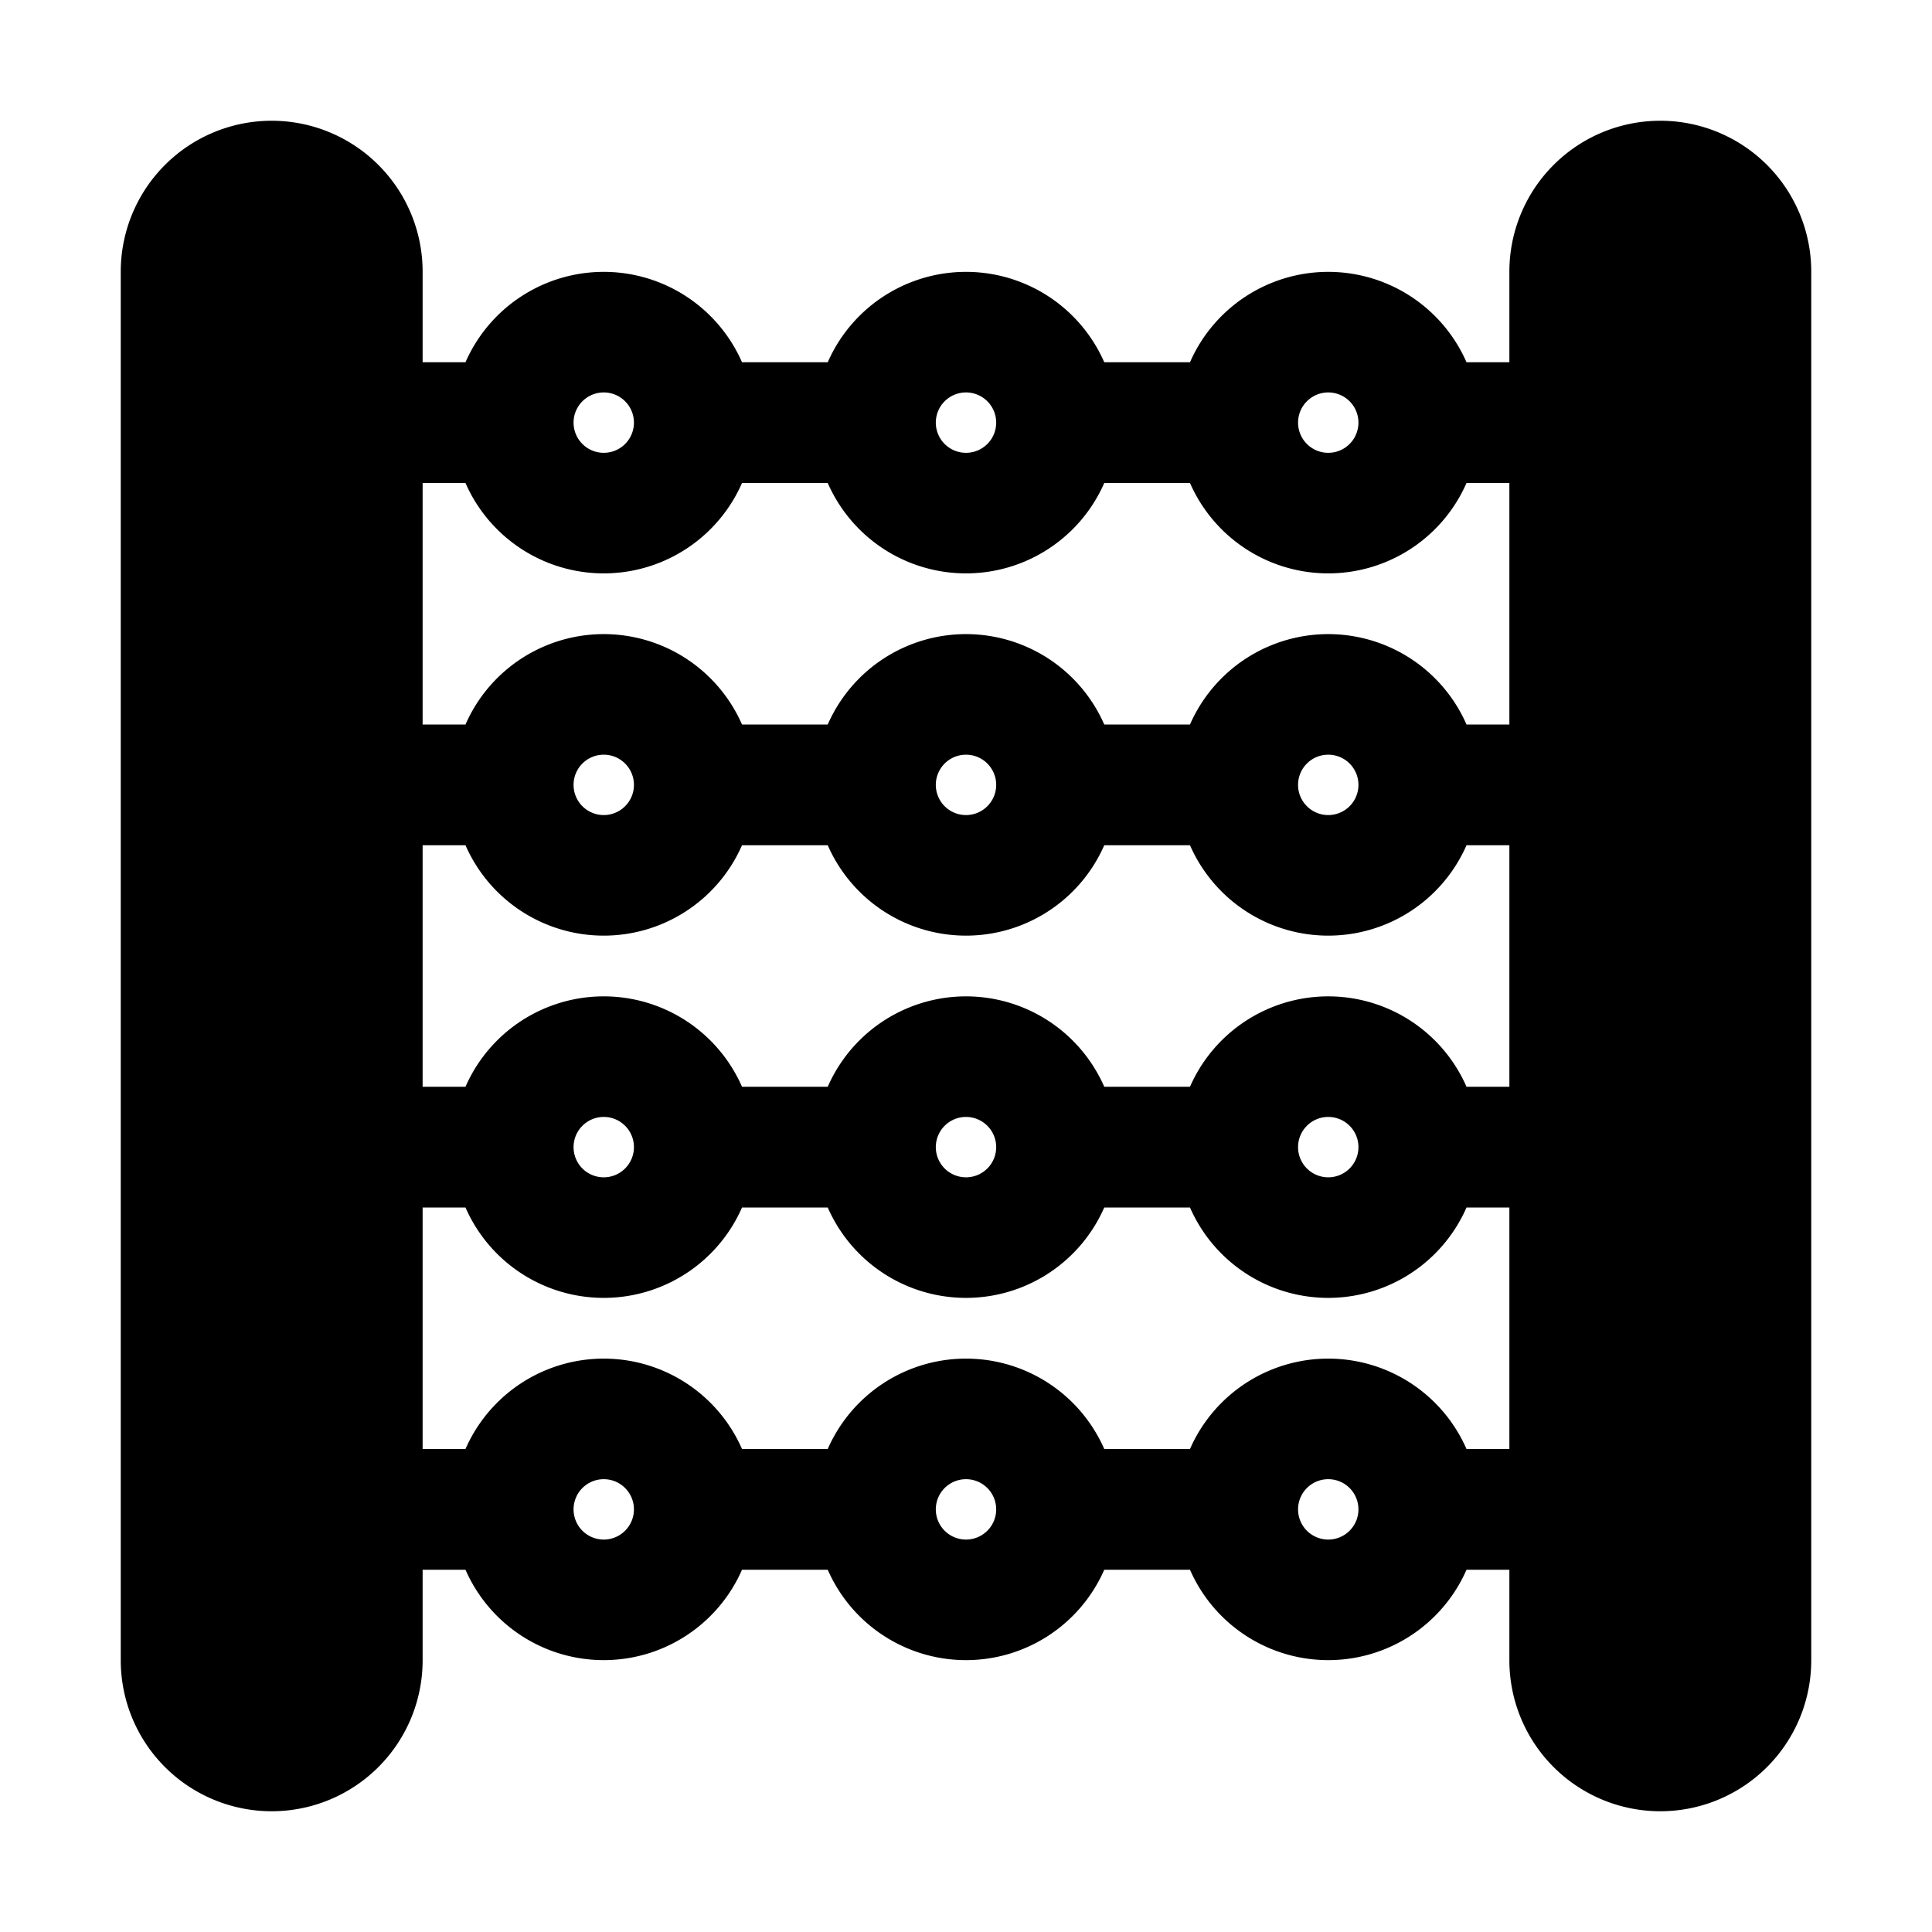 <svg xmlns="http://www.w3.org/2000/svg" viewBox="0 0 32 32" id="abacus"><path d="M27.5,2A2.5,2.5,0,0,0,25,4.5V6h-.71a2.5,2.5,0,0,0-4.58,0H18.29a2.5,2.5,0,0,0-4.58,0H12.29A2.5,2.5,0,0,0,7.71,6H7V4.5a2.5,2.5,0,0,0-5,0v23a2.5,2.5,0,0,0,5,0V26h.71a2.5,2.5,0,0,0,4.58,0h1.42a2.5,2.5,0,0,0,4.58,0h1.42a2.5,2.5,0,0,0,4.58,0H25v1.5a2.5,2.5,0,0,0,5,0V4.5A2.5,2.5,0,0,0,27.5,2ZM22,6.5a.5.5,0,1,1-.5.5A.5.5,0,0,1,22,6.5Zm-6,0a.5.5,0,1,1-.5.5A.5.5,0,0,1,16,6.5Zm-6,0a.5.5,0,1,1-.5.5A.5.5,0,0,1,10,6.5Zm0,19a.5.5,0,1,1,.5-.5A.5.5,0,0,1,10,25.5Zm6,0a.5.5,0,1,1,.5-.5A.5.5,0,0,1,16,25.5Zm6,0a.5.5,0,1,1,.5-.5A.5.5,0,0,1,22,25.5ZM25,24h-.71a2.5,2.5,0,0,0-4.58,0H18.29a2.5,2.5,0,0,0-4.58,0H12.29a2.5,2.5,0,0,0-4.58,0H7V20h.71a2.5,2.5,0,0,0,4.58,0h1.42a2.5,2.5,0,0,0,4.58,0h1.42a2.5,2.5,0,0,0,4.58,0H25ZM9.5,19a.5.5,0,1,1,.5.5A.5.5,0,0,1,9.5,19Zm6,0a.5.5,0,1,1,.5.5A.5.5,0,0,1,15.5,19Zm6,0a.5.5,0,1,1,.5.5A.5.5,0,0,1,21.5,19ZM25,18h-.71a2.5,2.5,0,0,0-4.58,0H18.29a2.5,2.5,0,0,0-4.58,0H12.29a2.5,2.5,0,0,0-4.58,0H7V14h.71a2.5,2.5,0,0,0,4.58,0h1.42a2.5,2.5,0,0,0,4.58,0h1.42a2.5,2.5,0,0,0,4.58,0H25ZM9.5,13a.5.5,0,1,1,.5.5A.5.5,0,0,1,9.5,13Zm6,0a.5.5,0,1,1,.5.5A.5.5,0,0,1,15.5,13Zm6,0a.5.5,0,1,1,.5.5A.5.5,0,0,1,21.5,13ZM25,12h-.71a2.5,2.5,0,0,0-4.58,0H18.29a2.5,2.5,0,0,0-4.58,0H12.29a2.5,2.5,0,0,0-4.58,0H7V8h.71a2.5,2.5,0,0,0,4.58,0h1.42a2.5,2.5,0,0,0,4.58,0h1.42a2.5,2.5,0,0,0,4.58,0H25Z"></path></svg>